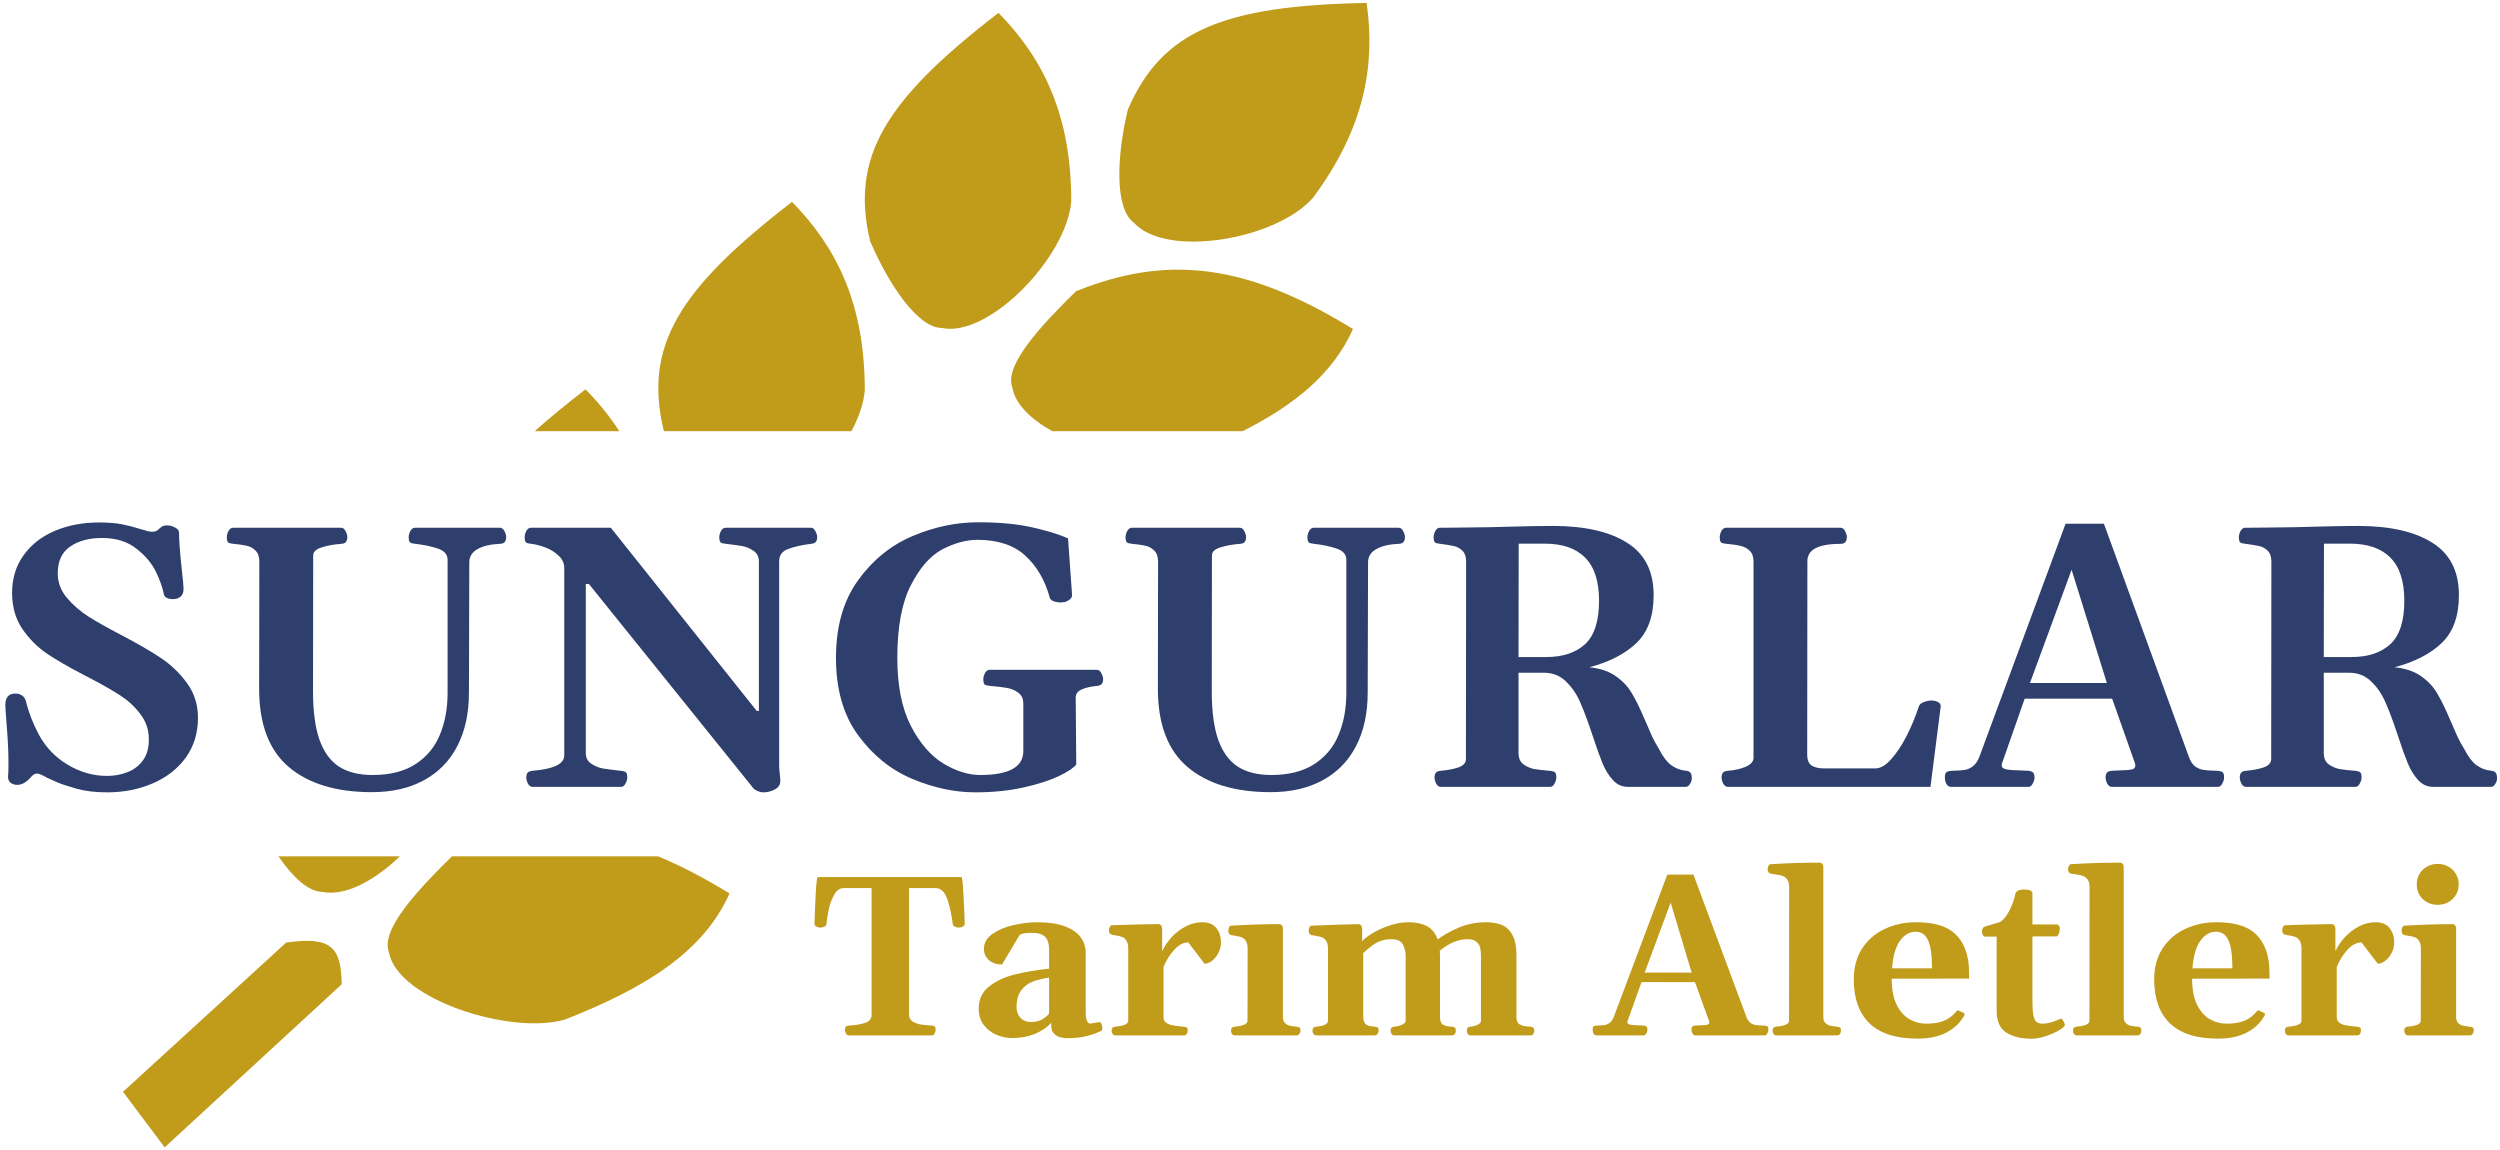 <svg width="361" height="166" viewBox="0 0 361 166" fill="none" xmlns="http://www.w3.org/2000/svg">
<path d="M15.456 114.415C13.804 114.415 12.371 114.248 11.158 113.914C9.946 113.58 9.023 113.281 8.39 113.017C7.757 112.736 7.379 112.569 7.256 112.516C6.992 112.411 6.694 112.261 6.36 112.068C6.166 111.962 5.973 111.874 5.78 111.804C5.604 111.734 5.454 111.699 5.331 111.699C5.032 111.699 4.734 111.883 4.435 112.252C3.802 112.973 3.16 113.333 2.51 113.333C2.088 113.333 1.745 113.219 1.482 112.991C1.236 112.745 1.13 112.437 1.165 112.068C1.2 111.716 1.218 111.312 1.218 110.855V109.827C1.218 108.42 1.121 106.557 0.928 104.237C0.823 102.866 0.77 102.057 0.77 101.811C0.77 100.704 1.253 100.15 2.22 100.15C2.607 100.15 2.932 100.247 3.196 100.44C3.459 100.616 3.644 100.888 3.749 101.257C4.118 102.822 4.734 104.421 5.595 106.056C6.597 107.902 7.994 109.361 9.787 110.433C11.58 111.505 13.47 112.041 15.456 112.041C16.529 112.041 17.522 111.857 18.436 111.488C19.367 111.119 20.114 110.539 20.677 109.748C21.239 108.939 21.512 107.919 21.494 106.689C21.477 105.335 21.064 104.14 20.255 103.103C19.464 102.048 18.497 101.152 17.355 100.414C16.212 99.675 14.7 98.814 12.82 97.83C12.644 97.742 12.486 97.663 12.345 97.592C12.222 97.522 12.108 97.46 12.002 97.408C9.84 96.283 8.082 95.263 6.729 94.349C5.375 93.417 4.206 92.24 3.222 90.816C2.255 89.374 1.763 87.678 1.745 85.727C1.728 83.6 2.273 81.763 3.38 80.216C4.488 78.652 5.999 77.465 7.915 76.657C9.831 75.848 11.958 75.444 14.296 75.444C15.614 75.444 16.722 75.532 17.618 75.707C18.515 75.883 19.429 76.121 20.361 76.419C21.134 76.665 21.661 76.788 21.943 76.788C22.206 76.788 22.408 76.753 22.549 76.683C22.69 76.613 22.83 76.507 22.971 76.367C23.129 76.226 23.261 76.121 23.366 76.05C23.56 75.927 23.806 75.866 24.105 75.866C24.527 75.866 24.922 75.971 25.291 76.182C25.66 76.376 25.845 76.604 25.845 76.868C25.863 78.168 26.003 80.014 26.267 82.405C26.425 83.793 26.504 84.663 26.504 85.015C26.504 85.542 26.355 85.929 26.056 86.175C25.757 86.404 25.388 86.518 24.948 86.518C24.632 86.518 24.36 86.465 24.131 86.36C23.92 86.254 23.771 86.105 23.683 85.912C23.507 84.927 23.12 83.82 22.523 82.589C21.925 81.341 20.976 80.216 19.675 79.214C18.392 78.195 16.739 77.685 14.718 77.685C12.855 77.685 11.325 78.098 10.13 78.924C8.935 79.733 8.337 81.034 8.337 82.827C8.337 84.075 8.759 85.217 9.603 86.254C10.464 87.291 11.501 88.206 12.714 88.997C13.945 89.77 15.535 90.666 17.487 91.686C19.807 92.899 21.705 93.998 23.182 94.982C24.676 95.966 25.95 97.188 27.005 98.647C28.06 100.088 28.587 101.758 28.587 103.657C28.587 105.854 27.998 107.77 26.821 109.405C25.643 111.022 24.052 112.261 22.048 113.123C20.062 113.984 17.864 114.415 15.456 114.415Z" fill="#2F3F6D"/>
<path d="M67.716 100.018C67.716 103.006 67.154 105.582 66.029 107.744C64.921 109.888 63.313 111.532 61.203 112.674C59.112 113.817 56.607 114.388 53.689 114.388C48.556 114.388 44.557 113.175 41.692 110.749C38.844 108.324 37.42 104.562 37.42 99.464L37.447 81.086C37.447 80.383 37.262 79.856 36.893 79.504C36.524 79.135 36.084 78.898 35.575 78.792C35.082 78.687 34.458 78.599 33.702 78.529C33.316 78.494 33.061 78.423 32.938 78.318C32.815 78.195 32.753 77.94 32.753 77.553C32.753 77.29 32.832 76.999 32.99 76.683C33.166 76.367 33.386 76.209 33.65 76.209H49.259C49.523 76.209 49.734 76.367 49.892 76.683C50.068 76.999 50.156 77.29 50.156 77.553C50.156 77.852 50.085 78.089 49.945 78.265C49.822 78.423 49.602 78.511 49.285 78.529C48.16 78.617 47.202 78.792 46.411 79.056C45.62 79.302 45.225 79.689 45.225 80.216L45.199 99.807C45.199 102.69 45.506 105.019 46.121 106.794C46.754 108.57 47.695 109.871 48.943 110.697C50.208 111.505 51.825 111.91 53.794 111.91C56.325 111.91 58.4 111.382 60.017 110.328C61.634 109.273 62.803 107.858 63.524 106.082C64.262 104.307 64.631 102.303 64.631 100.071V80.823C64.631 80.067 64.165 79.531 63.234 79.214C62.302 78.898 61.212 78.669 59.964 78.529C59.577 78.494 59.322 78.423 59.2 78.318C59.076 78.195 59.015 77.94 59.015 77.553C59.015 77.29 59.094 76.999 59.252 76.683C59.428 76.367 59.648 76.209 59.911 76.209H72.198C72.462 76.209 72.673 76.367 72.831 76.683C73.007 76.999 73.095 77.29 73.095 77.553C73.095 77.852 73.025 78.089 72.884 78.265C72.761 78.423 72.541 78.511 72.225 78.529C70.836 78.582 69.746 78.836 68.955 79.293C68.164 79.733 67.769 80.366 67.769 81.192L67.716 100.018Z" fill="#2F3F6D"/>
<path d="M76.892 113.624C76.628 113.624 76.408 113.465 76.233 113.149C76.075 112.832 75.995 112.542 75.995 112.279C75.995 111.98 76.057 111.751 76.18 111.593C76.303 111.435 76.531 111.338 76.865 111.303C79.942 111.057 81.48 110.319 81.48 109.088V82.036C81.48 81.332 81.207 80.735 80.662 80.243C80.135 79.733 79.502 79.337 78.764 79.056C78.026 78.775 77.34 78.599 76.707 78.529C76.321 78.494 76.066 78.423 75.943 78.318C75.82 78.195 75.758 77.94 75.758 77.553C75.758 77.29 75.837 76.999 75.995 76.683C76.171 76.367 76.391 76.209 76.654 76.209H88.203L109.271 102.655H109.587V81.086C109.587 80.401 109.323 79.882 108.796 79.531C108.286 79.179 107.777 78.959 107.267 78.872C106.757 78.766 105.94 78.652 104.815 78.529C104.428 78.494 104.173 78.423 104.05 78.318C103.927 78.195 103.865 77.94 103.865 77.553C103.865 77.29 103.945 76.999 104.103 76.683C104.279 76.367 104.498 76.209 104.762 76.209H117.102C117.365 76.209 117.576 76.367 117.735 76.683C117.91 76.999 117.998 77.29 117.998 77.553C117.998 77.852 117.937 78.081 117.814 78.239C117.691 78.397 117.462 78.494 117.128 78.529C115.827 78.687 114.729 78.933 113.832 79.267C112.953 79.584 112.514 80.163 112.514 81.007V110.644C112.514 110.96 112.54 111.294 112.593 111.646L112.672 112.569C112.725 113.202 112.479 113.667 111.934 113.966C111.406 114.265 110.835 114.415 110.22 114.415C109.956 114.415 109.684 114.353 109.403 114.23C109.139 114.124 108.937 113.993 108.796 113.834L85.039 84.33H84.591V108.746C84.591 109.431 84.864 109.95 85.408 110.301C85.971 110.653 86.507 110.873 87.017 110.96C87.527 111.048 88.397 111.163 89.627 111.303C90.014 111.338 90.269 111.417 90.392 111.54C90.515 111.646 90.576 111.892 90.576 112.279C90.576 112.542 90.489 112.832 90.313 113.149C90.154 113.465 89.944 113.624 89.68 113.624H76.892Z" fill="#2F3F6D"/>
<path d="M140.832 114.415C137.844 114.415 134.803 113.764 131.709 112.463C128.633 111.163 126.031 109.062 123.905 106.162C121.778 103.244 120.714 99.526 120.714 95.008C120.714 90.491 121.769 86.764 123.878 83.829C125.988 80.893 128.607 78.757 131.736 77.421C134.882 76.085 138.055 75.417 141.254 75.417C144.26 75.417 146.826 75.655 148.953 76.129C151.098 76.604 152.856 77.14 154.227 77.738L154.807 85.912C154.824 86.193 154.675 86.439 154.359 86.65C154.042 86.861 153.752 86.966 153.489 86.966L153.146 86.993C152.777 86.993 152.434 86.931 152.117 86.808C151.801 86.685 151.616 86.492 151.564 86.228C150.878 83.749 149.709 81.754 148.057 80.243C146.422 78.731 144.137 77.966 141.201 77.949C139.549 77.949 137.844 78.406 136.086 79.32C134.346 80.234 132.825 81.965 131.525 84.514C130.224 87.045 129.573 90.543 129.573 95.008C129.573 98.981 130.215 102.233 131.498 104.764C132.799 107.295 134.372 109.124 136.218 110.249C138.064 111.356 139.839 111.91 141.544 111.91C145.693 111.91 147.767 110.758 147.767 108.456V101.6C147.767 100.897 147.521 100.37 147.029 100.018C146.554 99.666 146.009 99.438 145.394 99.332C144.779 99.227 143.961 99.13 142.942 99.042C142.555 99.007 142.3 98.937 142.177 98.832C142.054 98.709 141.992 98.454 141.992 98.067C141.992 97.803 142.072 97.513 142.23 97.197C142.406 96.88 142.625 96.722 142.889 96.722H158.393C158.656 96.722 158.867 96.88 159.026 97.197C159.201 97.513 159.289 97.803 159.289 98.067C159.289 98.366 159.228 98.594 159.105 98.752C158.982 98.911 158.753 99.007 158.419 99.042C157.488 99.13 156.74 99.306 156.178 99.57C155.615 99.816 155.334 100.203 155.334 100.73L155.413 110.38C155.097 110.837 154.28 111.391 152.961 112.041C151.643 112.674 149.929 113.228 147.82 113.703C145.71 114.177 143.381 114.415 140.832 114.415Z" fill="#2F3F6D"/>
<path d="M197.495 100.018C197.495 103.006 196.933 105.582 195.808 107.744C194.7 109.888 193.092 111.532 190.983 112.674C188.891 113.817 186.386 114.388 183.468 114.388C178.335 114.388 174.336 113.175 171.471 110.749C168.623 108.324 167.199 104.562 167.199 99.464L167.226 81.086C167.226 80.383 167.041 79.856 166.672 79.504C166.303 79.135 165.864 78.898 165.354 78.792C164.862 78.687 164.238 78.599 163.482 78.529C163.095 78.494 162.84 78.423 162.717 78.318C162.594 78.195 162.532 77.94 162.532 77.553C162.532 77.29 162.612 76.999 162.77 76.683C162.946 76.367 163.165 76.209 163.429 76.209H179.038C179.302 76.209 179.513 76.367 179.671 76.683C179.847 76.999 179.935 77.29 179.935 77.553C179.935 77.852 179.865 78.089 179.724 78.265C179.601 78.423 179.381 78.511 179.065 78.529C177.94 78.617 176.982 78.792 176.191 79.056C175.4 79.302 175.004 79.689 175.004 80.216L174.978 99.807C174.978 102.69 175.285 105.019 175.901 106.794C176.533 108.57 177.474 109.871 178.722 110.697C179.988 111.505 181.605 111.91 183.573 111.91C186.105 111.91 188.179 111.382 189.796 110.328C191.413 109.273 192.582 107.858 193.303 106.082C194.041 104.307 194.41 102.303 194.41 100.071V80.823C194.41 80.067 193.945 79.531 193.013 79.214C192.081 78.898 190.991 78.669 189.743 78.529C189.357 78.494 189.102 78.423 188.979 78.318C188.856 78.195 188.794 77.94 188.794 77.553C188.794 77.29 188.873 76.999 189.031 76.683C189.207 76.367 189.427 76.209 189.691 76.209H201.978C202.241 76.209 202.452 76.367 202.611 76.683C202.786 76.999 202.874 77.29 202.874 77.553C202.874 77.852 202.804 78.089 202.663 78.265C202.54 78.423 202.321 78.511 202.004 78.529C200.615 78.582 199.526 78.836 198.735 79.293C197.944 79.733 197.548 80.366 197.548 81.192L197.495 100.018Z" fill="#2F3F6D"/>
<path d="M208.042 113.624C207.779 113.624 207.559 113.465 207.383 113.149C207.225 112.832 207.146 112.542 207.146 112.279C207.146 111.98 207.207 111.751 207.33 111.593C207.453 111.435 207.682 111.338 208.016 111.303C209.053 111.215 209.923 111.048 210.626 110.802C211.329 110.539 211.681 110.143 211.681 109.616L211.707 81.086C211.707 80.383 211.523 79.856 211.154 79.504C210.784 79.153 210.371 78.933 209.914 78.845C209.457 78.74 208.807 78.634 207.963 78.529C207.576 78.494 207.322 78.423 207.198 78.318C207.075 78.195 207.014 77.94 207.014 77.553C207.014 77.29 207.093 76.999 207.251 76.683C207.427 76.367 207.647 76.209 207.91 76.209L210.811 76.182C211.268 76.165 211.962 76.156 212.894 76.156C214.036 76.156 215.768 76.121 218.088 76.05C220.619 75.98 222.702 75.945 224.337 75.945C228.907 75.962 232.458 76.78 234.99 78.397C237.521 79.997 238.786 82.51 238.786 85.938C238.786 88.944 237.969 91.238 236.334 92.82C234.699 94.402 232.423 95.58 229.505 96.353C231.07 96.511 232.344 96.942 233.328 97.645C234.33 98.348 235.104 99.174 235.649 100.124C236.211 101.055 236.835 102.33 237.521 103.947C237.978 105.001 238.338 105.828 238.602 106.425C238.883 107.005 239.208 107.594 239.577 108.192C240.122 109.264 240.702 110.029 241.318 110.486C241.95 110.943 242.627 111.207 243.348 111.277C243.717 111.312 243.963 111.409 244.086 111.567C244.227 111.725 244.297 112.006 244.297 112.411C244.297 112.657 244.209 112.92 244.033 113.202C243.875 113.483 243.664 113.624 243.401 113.624H235.069C234.225 113.624 233.504 113.298 232.906 112.648C232.309 111.998 231.808 111.189 231.404 110.222C230.999 109.238 230.525 107.911 229.98 106.241C229.329 104.272 228.74 102.69 228.213 101.495C227.703 100.282 227.009 99.253 226.13 98.41C225.269 97.566 224.205 97.144 222.94 97.144H219.275V108.746C219.275 109.449 219.494 109.976 219.934 110.328C220.391 110.679 220.918 110.916 221.516 111.04C222.114 111.145 222.869 111.233 223.783 111.303C224.17 111.338 224.425 111.417 224.548 111.54C224.671 111.646 224.733 111.892 224.733 112.279C224.733 112.542 224.645 112.832 224.469 113.149C224.311 113.465 224.1 113.624 223.836 113.624H208.042ZM223.282 94.876C225.656 94.876 227.519 94.261 228.872 93.031C230.226 91.783 230.903 89.691 230.903 86.755C230.903 83.943 230.235 81.869 228.899 80.533C227.58 79.179 225.629 78.502 223.045 78.502H219.301L219.275 94.876H223.282Z" fill="#2F3F6D"/>
<path d="M249.491 113.624C249.228 113.624 249.008 113.465 248.832 113.149C248.674 112.832 248.595 112.542 248.595 112.279C248.595 111.98 248.656 111.751 248.78 111.593C248.903 111.435 249.131 111.338 249.465 111.303C250.449 111.233 251.32 111.04 252.075 110.723C252.831 110.389 253.209 109.958 253.209 109.431V81.086C253.209 80.383 253.016 79.856 252.629 79.504C252.26 79.153 251.821 78.924 251.311 78.819C250.819 78.696 250.142 78.599 249.281 78.529C248.894 78.494 248.639 78.423 248.516 78.318C248.393 78.195 248.331 77.94 248.331 77.553C248.331 77.29 248.41 76.999 248.569 76.683C248.744 76.367 248.964 76.209 249.228 76.209H265.786C266.05 76.209 266.261 76.367 266.419 76.683C266.595 76.999 266.683 77.29 266.683 77.553C266.683 78.204 266.393 78.529 265.813 78.529C262.596 78.529 260.988 79.355 260.988 81.007L260.961 108.957C260.961 109.748 261.181 110.284 261.62 110.565C262.077 110.829 262.693 110.96 263.466 110.96H270.77C271.543 110.96 272.325 110.503 273.116 109.589C273.925 108.675 274.672 107.541 275.358 106.188C276.043 104.817 276.615 103.428 277.072 102.022C277.159 101.741 277.397 101.53 277.783 101.389C278.17 101.231 278.539 101.152 278.891 101.152C279.26 101.152 279.585 101.231 279.866 101.389C280.148 101.547 280.271 101.767 280.236 102.048L278.759 113.624H249.491Z" fill="#2F3F6D"/>
<path d="M320.208 111.303C320.595 111.338 320.85 111.417 320.973 111.54C321.096 111.646 321.157 111.892 321.157 112.279C321.157 112.542 321.07 112.832 320.894 113.149C320.736 113.465 320.525 113.624 320.261 113.624H304.942C304.678 113.624 304.458 113.465 304.282 113.149C304.124 112.832 304.045 112.542 304.045 112.279C304.045 111.98 304.107 111.751 304.23 111.593C304.353 111.435 304.581 111.338 304.915 111.303L305.97 111.25C306.849 111.233 307.464 111.189 307.816 111.119C308.167 111.031 308.343 110.837 308.343 110.539C308.343 110.433 308.317 110.301 308.264 110.143L304.994 100.888H292.365L289.121 110.143C289.069 110.266 289.042 110.38 289.042 110.486C289.042 110.802 289.262 111.004 289.701 111.092C290.141 111.18 290.844 111.233 291.811 111.25L292.918 111.303C293.252 111.338 293.481 111.435 293.604 111.593C293.727 111.751 293.788 111.98 293.788 112.279C293.788 112.542 293.7 112.832 293.525 113.149C293.366 113.465 293.156 113.624 292.892 113.624H281.739C281.457 113.624 281.238 113.492 281.079 113.228C280.921 112.964 280.842 112.648 280.842 112.279C280.842 111.892 280.904 111.646 281.027 111.54C281.15 111.417 281.405 111.338 281.791 111.303C281.932 111.286 282.16 111.277 282.477 111.277C283.039 111.259 283.505 111.215 283.874 111.145C284.243 111.057 284.604 110.873 284.955 110.591C285.307 110.292 285.597 109.853 285.825 109.273L298.271 75.628H303.808L316.069 109.273C316.28 109.871 316.561 110.319 316.912 110.618C317.281 110.899 317.659 111.075 318.046 111.145C318.45 111.215 318.925 111.259 319.47 111.277C319.804 111.277 320.05 111.286 320.208 111.303ZM299.141 82.273L293.129 98.621H304.23L299.141 82.273Z" fill="#2F3F6D"/>
<path d="M324.322 113.624C324.058 113.624 323.838 113.465 323.662 113.149C323.504 112.832 323.425 112.542 323.425 112.279C323.425 111.98 323.487 111.751 323.61 111.593C323.733 111.435 323.961 111.338 324.295 111.303C325.332 111.215 326.202 111.048 326.906 110.802C327.609 110.539 327.96 110.143 327.96 109.616L327.987 81.086C327.987 80.383 327.802 79.856 327.433 79.504C327.064 79.153 326.651 78.933 326.194 78.845C325.737 78.74 325.086 78.634 324.242 78.529C323.856 78.494 323.601 78.423 323.478 78.318C323.355 78.195 323.293 77.94 323.293 77.553C323.293 77.29 323.372 76.999 323.531 76.683C323.706 76.367 323.926 76.209 324.19 76.209L327.09 76.182C327.547 76.165 328.241 76.156 329.173 76.156C330.316 76.156 332.047 76.121 334.367 76.05C336.899 75.98 338.982 75.945 340.616 75.945C345.187 75.962 348.738 76.78 351.269 78.397C353.8 79.997 355.066 82.51 355.066 85.938C355.066 88.944 354.248 91.238 352.614 92.82C350.979 94.402 348.702 95.58 345.784 96.353C347.349 96.511 348.623 96.942 349.608 97.645C350.61 98.348 351.383 99.174 351.928 100.124C352.49 101.055 353.115 102.33 353.8 103.947C354.257 105.001 354.617 105.828 354.881 106.425C355.162 107.005 355.488 107.594 355.857 108.192C356.402 109.264 356.982 110.029 357.597 110.486C358.23 110.943 358.906 111.207 359.627 111.277C359.996 111.312 360.242 111.409 360.365 111.567C360.506 111.725 360.576 112.006 360.576 112.411C360.576 112.657 360.489 112.92 360.313 113.202C360.155 113.483 359.944 113.624 359.68 113.624H351.348C350.504 113.624 349.783 113.298 349.186 112.648C348.588 111.998 348.087 111.189 347.683 110.222C347.279 109.238 346.804 107.911 346.259 106.241C345.609 104.272 345.02 102.69 344.492 101.495C343.983 100.282 343.288 99.253 342.409 98.41C341.548 97.566 340.485 97.144 339.219 97.144H335.554V108.746C335.554 109.449 335.774 109.976 336.213 110.328C336.67 110.679 337.198 110.916 337.795 111.04C338.393 111.145 339.149 111.233 340.063 111.303C340.449 111.338 340.704 111.417 340.827 111.54C340.95 111.646 341.012 111.892 341.012 112.279C341.012 112.542 340.924 112.832 340.748 113.149C340.59 113.465 340.379 113.624 340.115 113.624H324.322ZM339.562 94.876C341.935 94.876 343.798 94.261 345.152 93.031C346.505 91.783 347.182 89.691 347.182 86.755C347.182 83.943 346.514 81.869 345.178 80.533C343.86 79.179 341.908 78.502 339.324 78.502H335.58L335.554 94.876H339.562Z" fill="#2F3F6D"/>
<path d="M163.71 32.136C160.894 30.052 161.286 22.391 162.852 15.846C167.773 4.397 176.727 0.812 197.345 0.42C198.624 9.572 197.017 18.531 189.609 28.543C184.303 34.623 168.336 37.334 163.71 32.136Z" fill="#C19B1A"/>
<path d="M136.008 47.361C132.505 47.361 128.263 40.97 125.629 34.776C122.775 22.646 127.84 14.438 144.181 1.859C150.653 8.455 154.691 16.613 154.691 29.068C154.042 37.112 142.82 48.788 136.008 47.361Z" fill="#C19B1A"/>
<path d="M179.429 62.264H151.947C148.849 60.531 146.592 58.354 146.187 55.977C144.904 52.718 150.559 46.79 155.356 42.069C168.809 36.611 180.211 38.21 195.37 47.508C192.507 53.924 186.998 58.455 179.429 62.264Z" fill="#C19B1A"/>
<path d="M77.215 62.264C79.349 60.347 81.79 58.346 84.552 56.219C86.386 58.088 88.025 60.082 89.431 62.264H77.215Z" fill="#C19B1A"/>
<path d="M65.249 123.658H95.037C98.311 125.01 101.721 126.793 105.345 129.016C101.58 137.455 93.236 142.633 81.647 147.197C73.926 149.542 57.331 144.346 56.163 137.485C54.886 134.245 60.47 128.365 65.249 123.658Z" fill="#C19B1A"/>
<path d="M23.778 165.678L17.761 157.655L41.322 136.108C48.017 135.131 49.24 136.947 49.345 142.126L23.778 165.678Z" fill="#C19B1A"/>
<path d="M95.898 62.264C95.871 62.2 95.843 62.135 95.815 62.07C92.961 49.94 98.026 41.732 114.366 29.153C120.839 35.749 124.876 43.907 124.876 56.362C124.728 58.206 124.023 60.24 122.944 62.264H95.898Z" fill="#C19B1A"/>
<path d="M46.566 128.787C44.542 128.787 42.272 126.654 40.208 123.658H57.742C54.102 127.148 49.828 129.47 46.566 128.787Z" fill="#C19B1A"/>
<path d="M122.553 149.511C122.392 149.511 122.258 149.414 122.151 149.221C122.054 149.027 122.005 148.85 122.005 148.689C122.005 148.506 122.043 148.367 122.118 148.27C122.193 148.173 122.333 148.114 122.537 148.093C123.515 148.039 124.31 147.91 124.922 147.706C125.545 147.491 125.857 147.115 125.857 146.578V128.241H121.828C121.27 128.241 120.808 128.569 120.443 129.224C120.088 129.868 119.825 130.588 119.653 131.383C119.492 132.178 119.39 132.855 119.347 133.413C119.325 133.596 119.218 133.73 119.025 133.816C118.842 133.902 118.643 133.945 118.428 133.945C118.267 133.945 118.09 133.897 117.897 133.8C117.703 133.693 117.607 133.558 117.607 133.397C117.66 131.786 117.725 130.261 117.8 128.821C117.886 127.371 117.983 126.646 118.09 126.646H138.828C138.935 126.646 139.026 127.371 139.102 128.821C139.188 130.261 139.257 131.786 139.311 133.397C139.311 133.558 139.214 133.693 139.021 133.8C138.828 133.897 138.651 133.945 138.489 133.945C138.275 133.945 138.07 133.902 137.877 133.816C137.694 133.73 137.592 133.596 137.571 133.413C137.442 132.253 137.195 131.104 136.83 129.965C136.464 128.816 135.884 128.241 135.089 128.241H131.271V146.53C131.271 146.959 131.437 147.282 131.77 147.496C132.103 147.711 132.484 147.856 132.914 147.931C133.344 147.996 133.881 148.05 134.526 148.093C134.762 148.114 134.918 148.162 134.993 148.238C135.068 148.302 135.106 148.452 135.106 148.689C135.106 148.85 135.052 149.027 134.944 149.221C134.848 149.414 134.719 149.511 134.558 149.511H122.553Z" fill="#C19B1A"/>
<path d="M141.325 145.611C141.325 144.29 141.83 143.232 142.84 142.437C143.86 141.642 145.096 141.067 146.546 140.713C148.007 140.348 149.656 140.068 151.493 139.875V137.216C151.493 136.26 151.289 135.605 150.88 135.25C150.483 134.885 149.887 134.702 149.092 134.702C148.168 134.702 147.556 134.794 147.255 134.976L144.693 139.279C143.93 139.279 143.302 139.069 142.808 138.65C142.324 138.221 142.083 137.673 142.083 137.007C142.083 136.147 142.491 135.433 143.307 134.864C144.134 134.284 145.139 133.859 146.32 133.591C147.513 133.311 148.668 133.172 149.785 133.172C151.375 133.172 152.691 133.365 153.733 133.752C154.775 134.128 155.543 134.654 156.037 135.331C156.531 135.997 156.778 136.77 156.778 137.651V146.32C156.778 146.739 156.837 147.094 156.955 147.384C157.073 147.663 157.218 147.803 157.39 147.803C157.519 147.803 157.815 147.754 158.276 147.658L158.695 147.593C158.867 147.593 158.991 147.69 159.066 147.883C159.141 148.066 159.179 148.275 159.179 148.512C159.179 148.651 159.147 148.748 159.082 148.802C158.91 148.92 158.599 149.065 158.148 149.237C157.707 149.409 157.143 149.564 156.456 149.704C155.779 149.844 155.043 149.913 154.248 149.913C153.443 149.913 152.857 149.774 152.492 149.494C152.127 149.215 151.917 148.947 151.863 148.689C151.82 148.431 151.799 148.119 151.799 147.754V147.706C151.111 148.426 150.279 148.973 149.301 149.349C148.335 149.715 147.276 149.897 146.127 149.897C145.407 149.897 144.677 149.747 143.936 149.446C143.194 149.145 142.571 148.673 142.067 148.028C141.572 147.384 141.325 146.578 141.325 145.611ZM146.788 145.45C146.788 146.03 146.97 146.53 147.336 146.949C147.712 147.368 148.233 147.577 148.899 147.577C149.962 147.577 150.827 147.169 151.493 146.352V141.164C150.58 141.304 149.79 141.497 149.124 141.744C148.469 141.991 147.916 142.41 147.464 143.001C147.013 143.592 146.788 144.408 146.788 145.45Z" fill="#C19B1A"/>
<path d="M161.064 149.511C160.892 149.511 160.758 149.441 160.661 149.301C160.565 149.151 160.516 149 160.516 148.85C160.516 148.667 160.554 148.528 160.629 148.431C160.704 148.334 160.844 148.275 161.048 148.254C161.574 148.211 162.015 148.125 162.369 147.996C162.734 147.856 162.917 147.652 162.917 147.384V136.974C162.917 136.47 162.826 136.083 162.643 135.814C162.461 135.546 162.246 135.368 161.999 135.283C161.752 135.197 161.429 135.121 161.032 135.057C160.978 135.046 160.898 135.035 160.79 135.025C160.683 135.003 160.591 134.982 160.516 134.96C160.387 134.907 160.291 134.831 160.226 134.735C160.162 134.638 160.13 134.498 160.13 134.316C160.13 134.165 160.167 134.015 160.242 133.865C160.318 133.703 160.409 133.618 160.516 133.607C162.461 133.532 164.577 133.478 166.865 133.446H167.332C167.44 133.446 167.542 133.494 167.638 133.591C167.735 133.687 167.794 133.854 167.816 134.09V137.361C168.127 136.663 168.573 135.997 169.153 135.363C169.744 134.719 170.426 134.192 171.199 133.784C171.973 133.376 172.773 133.172 173.6 133.172C174.524 133.172 175.206 133.456 175.647 134.026C176.087 134.584 176.307 135.277 176.307 136.104C176.307 136.631 176.184 137.13 175.937 137.603C175.69 138.076 175.378 138.457 175.002 138.747C174.637 139.026 174.282 139.166 173.939 139.166L171.586 136.088C170.877 136.088 170.2 136.443 169.556 137.152C168.911 137.85 168.396 138.682 168.009 139.649V146.852C168.009 147.206 168.127 147.475 168.363 147.658C168.61 147.84 168.906 147.969 169.25 148.044C169.593 148.109 170.039 148.168 170.587 148.222L170.925 148.254C171.162 148.275 171.318 148.324 171.393 148.399C171.468 148.463 171.505 148.614 171.505 148.85C171.505 149 171.457 149.151 171.36 149.301C171.264 149.441 171.13 149.511 170.958 149.511H161.064Z" fill="#C19B1A"/>
<path d="M178.305 149.511C178.133 149.511 177.999 149.441 177.902 149.301C177.806 149.151 177.757 149 177.757 148.85C177.757 148.667 177.795 148.528 177.87 148.431C177.956 148.324 178.096 148.264 178.289 148.254C178.794 148.211 179.229 148.125 179.594 147.996C179.96 147.856 180.142 147.652 180.142 147.384L180.158 136.974C180.158 136.48 180.067 136.104 179.884 135.847C179.713 135.589 179.503 135.417 179.256 135.331C179.02 135.245 178.708 135.175 178.321 135.121C177.988 135.068 177.8 135.035 177.757 135.025C177.629 134.971 177.532 134.896 177.467 134.799C177.403 134.702 177.371 134.563 177.371 134.38C177.371 134.23 177.403 134.079 177.467 133.929C177.543 133.768 177.639 133.682 177.757 133.671C180.142 133.521 182.479 133.446 184.767 133.446C184.885 133.446 184.992 133.499 185.089 133.607C185.196 133.703 185.25 133.865 185.25 134.09V146.852C185.25 147.228 185.347 147.518 185.54 147.722C185.744 147.915 185.975 148.044 186.233 148.109C186.491 148.162 186.818 148.211 187.216 148.254C187.452 148.275 187.608 148.324 187.683 148.399C187.758 148.463 187.796 148.614 187.796 148.85C187.796 148.99 187.742 149.135 187.635 149.285C187.538 149.435 187.409 149.511 187.248 149.511H178.305Z" fill="#C19B1A"/>
<path d="M190.068 149.511C189.896 149.511 189.762 149.441 189.665 149.301C189.568 149.151 189.52 149 189.52 148.85C189.52 148.667 189.558 148.528 189.633 148.431C189.708 148.334 189.848 148.275 190.052 148.254C190.535 148.211 190.938 148.125 191.26 147.996C191.593 147.856 191.76 147.652 191.76 147.384V136.974C191.76 136.48 191.669 136.104 191.486 135.847C191.303 135.589 191.089 135.417 190.841 135.331C190.605 135.245 190.294 135.175 189.907 135.121C189.595 135.078 189.413 135.046 189.359 135.025C189.23 134.971 189.133 134.896 189.069 134.799C189.005 134.702 188.972 134.563 188.972 134.38C188.972 134.23 189.005 134.079 189.069 133.929C189.144 133.768 189.241 133.682 189.359 133.671C192.356 133.542 194.639 133.467 196.207 133.446C196.315 133.446 196.417 133.494 196.513 133.591C196.61 133.687 196.669 133.854 196.691 134.09V135.895C196.97 135.594 197.448 135.229 198.125 134.799C198.812 134.369 199.623 133.993 200.558 133.671C201.492 133.338 202.443 133.172 203.41 133.172C204.43 133.172 205.3 133.354 206.02 133.72C206.74 134.085 207.266 134.729 207.599 135.653C208.416 135.041 209.42 134.477 210.612 133.961C211.816 133.435 213.142 133.172 214.592 133.172C215.484 133.172 216.247 133.306 216.88 133.575C217.514 133.832 218.019 134.316 218.395 135.025C218.782 135.723 218.975 136.706 218.975 137.973V146.852C218.975 147.389 219.126 147.743 219.426 147.915C219.738 148.077 220.055 148.173 220.377 148.205C220.71 148.227 220.925 148.243 221.022 148.254C221.215 148.275 221.349 148.329 221.424 148.415C221.51 148.49 221.553 148.635 221.553 148.85C221.553 149 221.505 149.151 221.408 149.301C221.312 149.441 221.177 149.511 221.005 149.511H212.353C212.181 149.511 212.047 149.441 211.95 149.301C211.853 149.151 211.805 149 211.805 148.85C211.805 148.667 211.837 148.528 211.901 148.431C211.977 148.334 212.111 148.275 212.304 148.254C212.691 148.222 213.046 148.13 213.368 147.98C213.69 147.819 213.851 147.62 213.851 147.384V138.054C213.851 137.635 213.819 137.259 213.755 136.926C213.69 136.593 213.513 136.292 213.223 136.024C212.943 135.755 212.514 135.621 211.934 135.621C210.602 135.621 209.259 136.174 207.905 137.281C207.927 137.581 207.938 137.812 207.938 137.973V146.852C207.938 147.4 208.061 147.754 208.308 147.915C208.555 148.077 208.824 148.173 209.114 148.205C209.415 148.227 209.608 148.243 209.694 148.254C209.887 148.275 210.022 148.329 210.097 148.415C210.183 148.49 210.226 148.635 210.226 148.85C210.226 149 210.177 149.151 210.081 149.301C209.984 149.441 209.85 149.511 209.678 149.511H201.347C201.175 149.511 201.041 149.441 200.944 149.301C200.848 149.151 200.799 149 200.799 148.85C200.799 148.667 200.832 148.528 200.896 148.431C200.971 148.334 201.106 148.275 201.299 148.254C201.696 148.222 202.072 148.13 202.427 147.98C202.792 147.819 202.975 147.62 202.975 147.384V138.054C202.975 137.431 202.84 136.872 202.572 136.378C202.303 135.873 201.75 135.621 200.912 135.621C200.332 135.621 199.811 135.707 199.349 135.879C198.898 136.051 198.517 136.255 198.205 136.491C197.894 136.717 197.534 137.012 197.126 137.377C197.072 137.442 196.981 137.528 196.852 137.635V146.852C196.852 147.239 196.927 147.534 197.077 147.738C197.228 147.931 197.416 148.06 197.641 148.125C197.867 148.179 198.151 148.222 198.495 148.254C198.732 148.275 198.887 148.324 198.963 148.399C199.038 148.463 199.075 148.614 199.075 148.85C199.075 148.99 199.022 149.135 198.914 149.285C198.818 149.435 198.689 149.511 198.527 149.511H190.068Z" fill="#C19B1A"/>
<path d="M254.779 148.093C255.015 148.114 255.171 148.162 255.246 148.238C255.321 148.302 255.359 148.452 255.359 148.689C255.359 148.85 255.305 149.027 255.198 149.221C255.101 149.414 254.972 149.511 254.811 149.511H244.789C244.628 149.511 244.493 149.414 244.386 149.221C244.289 149.027 244.241 148.85 244.241 148.689C244.241 148.506 244.278 148.367 244.354 148.27C244.429 148.173 244.568 148.114 244.773 148.093L245.417 148.06C245.943 148.05 246.309 148.023 246.513 147.98C246.717 147.926 246.819 147.813 246.819 147.641C246.819 147.566 246.803 147.48 246.771 147.384L244.756 141.825L237.038 141.808L235.04 147.384C235.008 147.459 234.992 147.529 234.992 147.593C234.992 147.786 235.126 147.91 235.395 147.964C235.663 148.017 236.093 148.05 236.684 148.06L237.36 148.093C237.565 148.114 237.704 148.173 237.779 148.27C237.855 148.367 237.892 148.506 237.892 148.689C237.892 148.85 237.839 149.027 237.731 149.221C237.634 149.414 237.505 149.511 237.344 149.511H230.528C230.357 149.511 230.222 149.43 230.126 149.269C230.029 149.108 229.981 148.914 229.981 148.689C229.981 148.452 230.018 148.302 230.093 148.238C230.169 148.162 230.324 148.114 230.561 148.093C230.647 148.082 230.786 148.077 230.98 148.077C231.313 148.066 231.592 148.039 231.818 147.996C232.054 147.942 232.279 147.829 232.494 147.658C232.709 147.475 232.886 147.206 233.026 146.852L240.76 126.291H244.531L252.185 146.852C252.324 147.217 252.507 147.491 252.733 147.674C252.958 147.846 253.189 147.953 253.425 147.996C253.662 148.039 253.957 148.066 254.312 148.077C254.526 148.077 254.682 148.082 254.779 148.093ZM241.244 130.336L237.489 140.439H244.273L241.244 130.336Z" fill="#C19B1A"/>
<path d="M256.503 149.511C256.331 149.511 256.197 149.441 256.1 149.301C256.004 149.151 255.955 149 255.955 148.85C255.955 148.667 255.993 148.528 256.068 148.431C256.154 148.324 256.294 148.264 256.487 148.254C256.992 148.211 257.427 148.125 257.792 147.996C258.157 147.856 258.34 147.652 258.34 147.384L258.356 128.112C258.356 127.607 258.254 127.226 258.05 126.968C257.846 126.71 257.604 126.538 257.325 126.452C257.046 126.367 256.686 126.297 256.245 126.243C255.88 126.189 255.676 126.157 255.633 126.146C255.504 126.093 255.407 126.017 255.343 125.921C255.278 125.824 255.246 125.684 255.246 125.502C255.246 125.351 255.284 125.201 255.359 125.051C255.434 124.889 255.526 124.804 255.633 124.793C257.953 124.642 260.343 124.567 262.803 124.567C262.922 124.567 263.029 124.621 263.126 124.728C263.233 124.825 263.287 124.986 263.287 125.212V146.852C263.287 147.228 263.383 147.518 263.577 147.722C263.781 147.915 264.012 148.044 264.27 148.109C264.527 148.162 264.855 148.211 265.253 148.254C265.489 148.275 265.645 148.324 265.72 148.399C265.795 148.463 265.833 148.614 265.833 148.85C265.833 149 265.784 149.151 265.688 149.301C265.591 149.441 265.457 149.511 265.285 149.511H256.503Z" fill="#C19B1A"/>
<path d="M276.919 149.978C273.793 149.978 271.472 149.242 269.958 147.77C268.443 146.299 267.686 144.182 267.686 141.422C267.686 139.692 268.089 138.204 268.894 136.958C269.711 135.712 270.801 134.772 272.165 134.139C273.529 133.494 275.028 133.172 276.661 133.172C279.046 133.172 280.823 133.639 281.994 134.574C283.165 135.497 283.901 136.856 284.202 138.65C284.298 139.23 284.347 140.117 284.347 141.309L273.164 141.325C273.164 142.883 273.406 144.145 273.889 145.112C274.383 146.078 275.006 146.771 275.758 147.19C276.51 147.609 277.305 147.819 278.143 147.819C279.131 147.819 279.959 147.69 280.625 147.432C281.301 147.174 281.892 146.75 282.397 146.159C282.408 146.148 282.435 146.116 282.478 146.062C282.531 145.998 282.585 145.955 282.639 145.933C282.693 145.912 282.752 145.907 282.816 145.917L283.525 146.256C283.632 146.299 283.686 146.363 283.686 146.449C283.686 146.514 283.654 146.605 283.589 146.723C283.009 147.733 282.161 148.528 281.044 149.108C279.926 149.688 278.551 149.978 276.919 149.978ZM278.981 139.827C278.981 137.968 278.793 136.625 278.417 135.798C278.041 134.96 277.44 134.541 276.612 134.541C275.742 134.541 274.99 134.976 274.357 135.847C273.734 136.706 273.352 138.033 273.213 139.827H278.981Z" fill="#C19B1A"/>
<path d="M293.386 149.994C291.839 149.994 290.604 149.693 289.68 149.092C288.767 148.49 288.311 147.432 288.311 145.917V135.25H286.587C286.479 135.24 286.388 135.159 286.313 135.009C286.237 134.848 286.2 134.692 286.2 134.541C286.2 134.348 286.232 134.187 286.297 134.058C286.372 133.929 286.474 133.843 286.603 133.8L288.617 133.204C288.864 133.15 289.143 132.935 289.455 132.559C289.777 132.173 290.078 131.679 290.357 131.077C290.636 130.465 290.857 129.799 291.018 129.079C291.114 128.66 291.528 128.451 292.258 128.451C293.075 128.451 293.483 128.633 293.483 128.998V133.494H297.044C297.162 133.505 297.254 133.564 297.318 133.671C297.393 133.779 297.431 133.902 297.431 134.042C297.431 134.375 297.377 134.654 297.27 134.88C297.173 135.105 297.066 135.218 296.947 135.218H293.483V144.483C293.483 145.396 293.526 146.095 293.612 146.578C293.709 147.051 293.859 147.378 294.063 147.561C294.278 147.733 294.584 147.819 294.982 147.819C295.336 147.819 295.755 147.749 296.238 147.609C296.722 147.47 297.168 147.298 297.576 147.094C297.64 147.061 297.732 147.126 297.85 147.287C297.968 147.448 298.059 147.625 298.124 147.819C298.188 148.001 298.188 148.114 298.124 148.157C297.855 148.447 297.436 148.737 296.867 149.027C296.308 149.306 295.707 149.537 295.062 149.72C294.428 149.903 293.87 149.994 293.386 149.994Z" fill="#C19B1A"/>
<path d="M299.88 149.511C299.708 149.511 299.574 149.441 299.477 149.301C299.38 149.151 299.332 149 299.332 148.85C299.332 148.667 299.37 148.528 299.445 148.431C299.531 148.324 299.671 148.264 299.864 148.254C300.369 148.211 300.804 148.125 301.169 147.996C301.534 147.856 301.717 147.652 301.717 147.384L301.733 128.112C301.733 127.607 301.631 127.226 301.427 126.968C301.223 126.71 300.981 126.538 300.702 126.452C300.422 126.367 300.063 126.297 299.622 126.243C299.257 126.189 299.053 126.157 299.01 126.146C298.881 126.093 298.784 126.017 298.72 125.921C298.655 125.824 298.623 125.684 298.623 125.502C298.623 125.351 298.661 125.201 298.736 125.051C298.811 124.889 298.902 124.804 299.01 124.793C301.33 124.642 303.72 124.567 306.18 124.567C306.298 124.567 306.406 124.621 306.503 124.728C306.61 124.825 306.664 124.986 306.664 125.212V146.852C306.664 147.228 306.76 147.518 306.954 147.722C307.158 147.915 307.389 148.044 307.647 148.109C307.904 148.162 308.232 148.211 308.63 148.254C308.866 148.275 309.022 148.324 309.097 148.399C309.172 148.463 309.21 148.614 309.21 148.85C309.21 149 309.161 149.151 309.065 149.301C308.968 149.441 308.834 149.511 308.662 149.511H299.88Z" fill="#C19B1A"/>
<path d="M320.296 149.978C317.17 149.978 314.849 149.242 313.335 147.77C311.82 146.299 311.063 144.182 311.063 141.422C311.063 139.692 311.465 138.204 312.271 136.958C313.088 135.712 314.178 134.772 315.542 134.139C316.906 133.494 318.405 133.172 320.038 133.172C322.422 133.172 324.2 133.639 325.371 134.574C326.542 135.497 327.278 136.856 327.579 138.65C327.675 139.23 327.724 140.117 327.724 141.309L316.541 141.325C316.541 142.883 316.783 144.145 317.266 145.112C317.76 146.078 318.383 146.771 319.135 147.19C319.887 147.609 320.682 147.819 321.52 147.819C322.508 147.819 323.336 147.69 324.002 147.432C324.678 147.174 325.269 146.75 325.774 146.159C325.785 146.148 325.812 146.116 325.855 146.062C325.908 145.998 325.962 145.955 326.016 145.933C326.069 145.912 326.129 145.907 326.193 145.917L326.902 146.256C327.009 146.299 327.063 146.363 327.063 146.449C327.063 146.514 327.031 146.605 326.966 146.723C326.386 147.733 325.538 148.528 324.421 149.108C323.303 149.688 321.928 149.978 320.296 149.978ZM322.358 139.827C322.358 137.968 322.17 136.625 321.794 135.798C321.418 134.96 320.817 134.541 319.989 134.541C319.119 134.541 318.367 134.976 317.734 135.847C317.11 136.706 316.729 138.033 316.589 139.827H322.358Z" fill="#C19B1A"/>
<path d="M330.479 149.511C330.307 149.511 330.173 149.441 330.076 149.301C329.98 149.151 329.931 149 329.931 148.85C329.931 148.667 329.969 148.528 330.044 148.431C330.119 148.334 330.259 148.275 330.463 148.254C330.989 148.211 331.43 148.125 331.784 147.996C332.15 147.856 332.332 147.652 332.332 147.384V136.974C332.332 136.47 332.241 136.083 332.058 135.814C331.876 135.546 331.661 135.368 331.414 135.283C331.167 135.197 330.844 135.121 330.447 135.057C330.393 135.046 330.313 135.035 330.205 135.025C330.098 135.003 330.006 134.982 329.931 134.96C329.802 134.907 329.706 134.831 329.641 134.735C329.577 134.638 329.545 134.498 329.545 134.316C329.545 134.165 329.582 134.015 329.657 133.865C329.733 133.703 329.824 133.618 329.931 133.607C331.876 133.532 333.992 133.478 336.28 133.446H336.747C336.855 133.446 336.957 133.494 337.053 133.591C337.15 133.687 337.209 133.854 337.231 134.09V137.361C337.542 136.663 337.988 135.997 338.568 135.363C339.159 134.719 339.841 134.192 340.614 133.784C341.388 133.376 342.188 133.172 343.015 133.172C343.939 133.172 344.621 133.456 345.062 134.026C345.502 134.584 345.722 135.277 345.722 136.104C345.722 136.631 345.599 137.13 345.352 137.603C345.105 138.076 344.793 138.457 344.417 138.747C344.052 139.026 343.697 139.166 343.354 139.166L341.001 136.088C340.292 136.088 339.615 136.443 338.971 137.152C338.326 137.85 337.811 138.682 337.424 139.649V146.852C337.424 147.206 337.542 147.475 337.778 147.658C338.026 147.84 338.321 147.969 338.665 148.044C339.008 148.109 339.454 148.168 340.002 148.222L340.34 148.254C340.577 148.275 340.733 148.324 340.808 148.399C340.883 148.463 340.921 148.614 340.921 148.85C340.921 149 340.872 149.151 340.776 149.301C340.679 149.441 340.545 149.511 340.373 149.511H330.479Z" fill="#C19B1A"/>
<path d="M347.72 149.511C347.548 149.511 347.414 149.441 347.318 149.301C347.221 149.151 347.172 149 347.172 148.85C347.172 148.667 347.21 148.528 347.285 148.431C347.371 148.324 347.511 148.264 347.704 148.254C348.209 148.211 348.644 148.125 349.009 147.996C349.375 147.856 349.557 147.652 349.557 147.384L349.573 136.974C349.573 136.48 349.482 136.104 349.299 135.847C349.128 135.589 348.918 135.417 348.671 135.331C348.435 135.245 348.123 135.175 347.736 135.121C347.403 135.068 347.215 135.035 347.172 135.025C347.044 134.971 346.947 134.896 346.882 134.799C346.818 134.702 346.786 134.563 346.786 134.38C346.786 134.23 346.818 134.079 346.882 133.929C346.958 133.768 347.054 133.682 347.172 133.671C349.557 133.521 351.894 133.446 354.182 133.446C354.3 133.446 354.407 133.499 354.504 133.607C354.611 133.703 354.665 133.865 354.665 134.09V146.852C354.665 147.228 354.762 147.518 354.955 147.722C355.159 147.915 355.39 148.044 355.648 148.109C355.906 148.162 356.234 148.211 356.631 148.254C356.867 148.275 357.023 148.324 357.098 148.399C357.173 148.463 357.211 148.614 357.211 148.85C357.211 148.99 357.157 149.135 357.05 149.285C356.953 149.435 356.824 149.511 356.663 149.511H347.72ZM352.006 130.658C351.448 130.658 350.938 130.535 350.476 130.287C350.014 130.03 349.649 129.681 349.38 129.24C349.111 128.789 348.977 128.279 348.977 127.709C348.977 127.14 349.111 126.63 349.38 126.179C349.649 125.727 350.014 125.378 350.476 125.131C350.938 124.873 351.448 124.744 352.006 124.744C352.554 124.744 353.059 124.873 353.521 125.131C353.983 125.378 354.348 125.727 354.617 126.179C354.896 126.63 355.036 127.14 355.036 127.709C355.036 128.279 354.896 128.789 354.617 129.24C354.348 129.681 353.983 130.03 353.521 130.287C353.059 130.535 352.554 130.658 352.006 130.658Z" fill="#C19B1A"/>
</svg>
